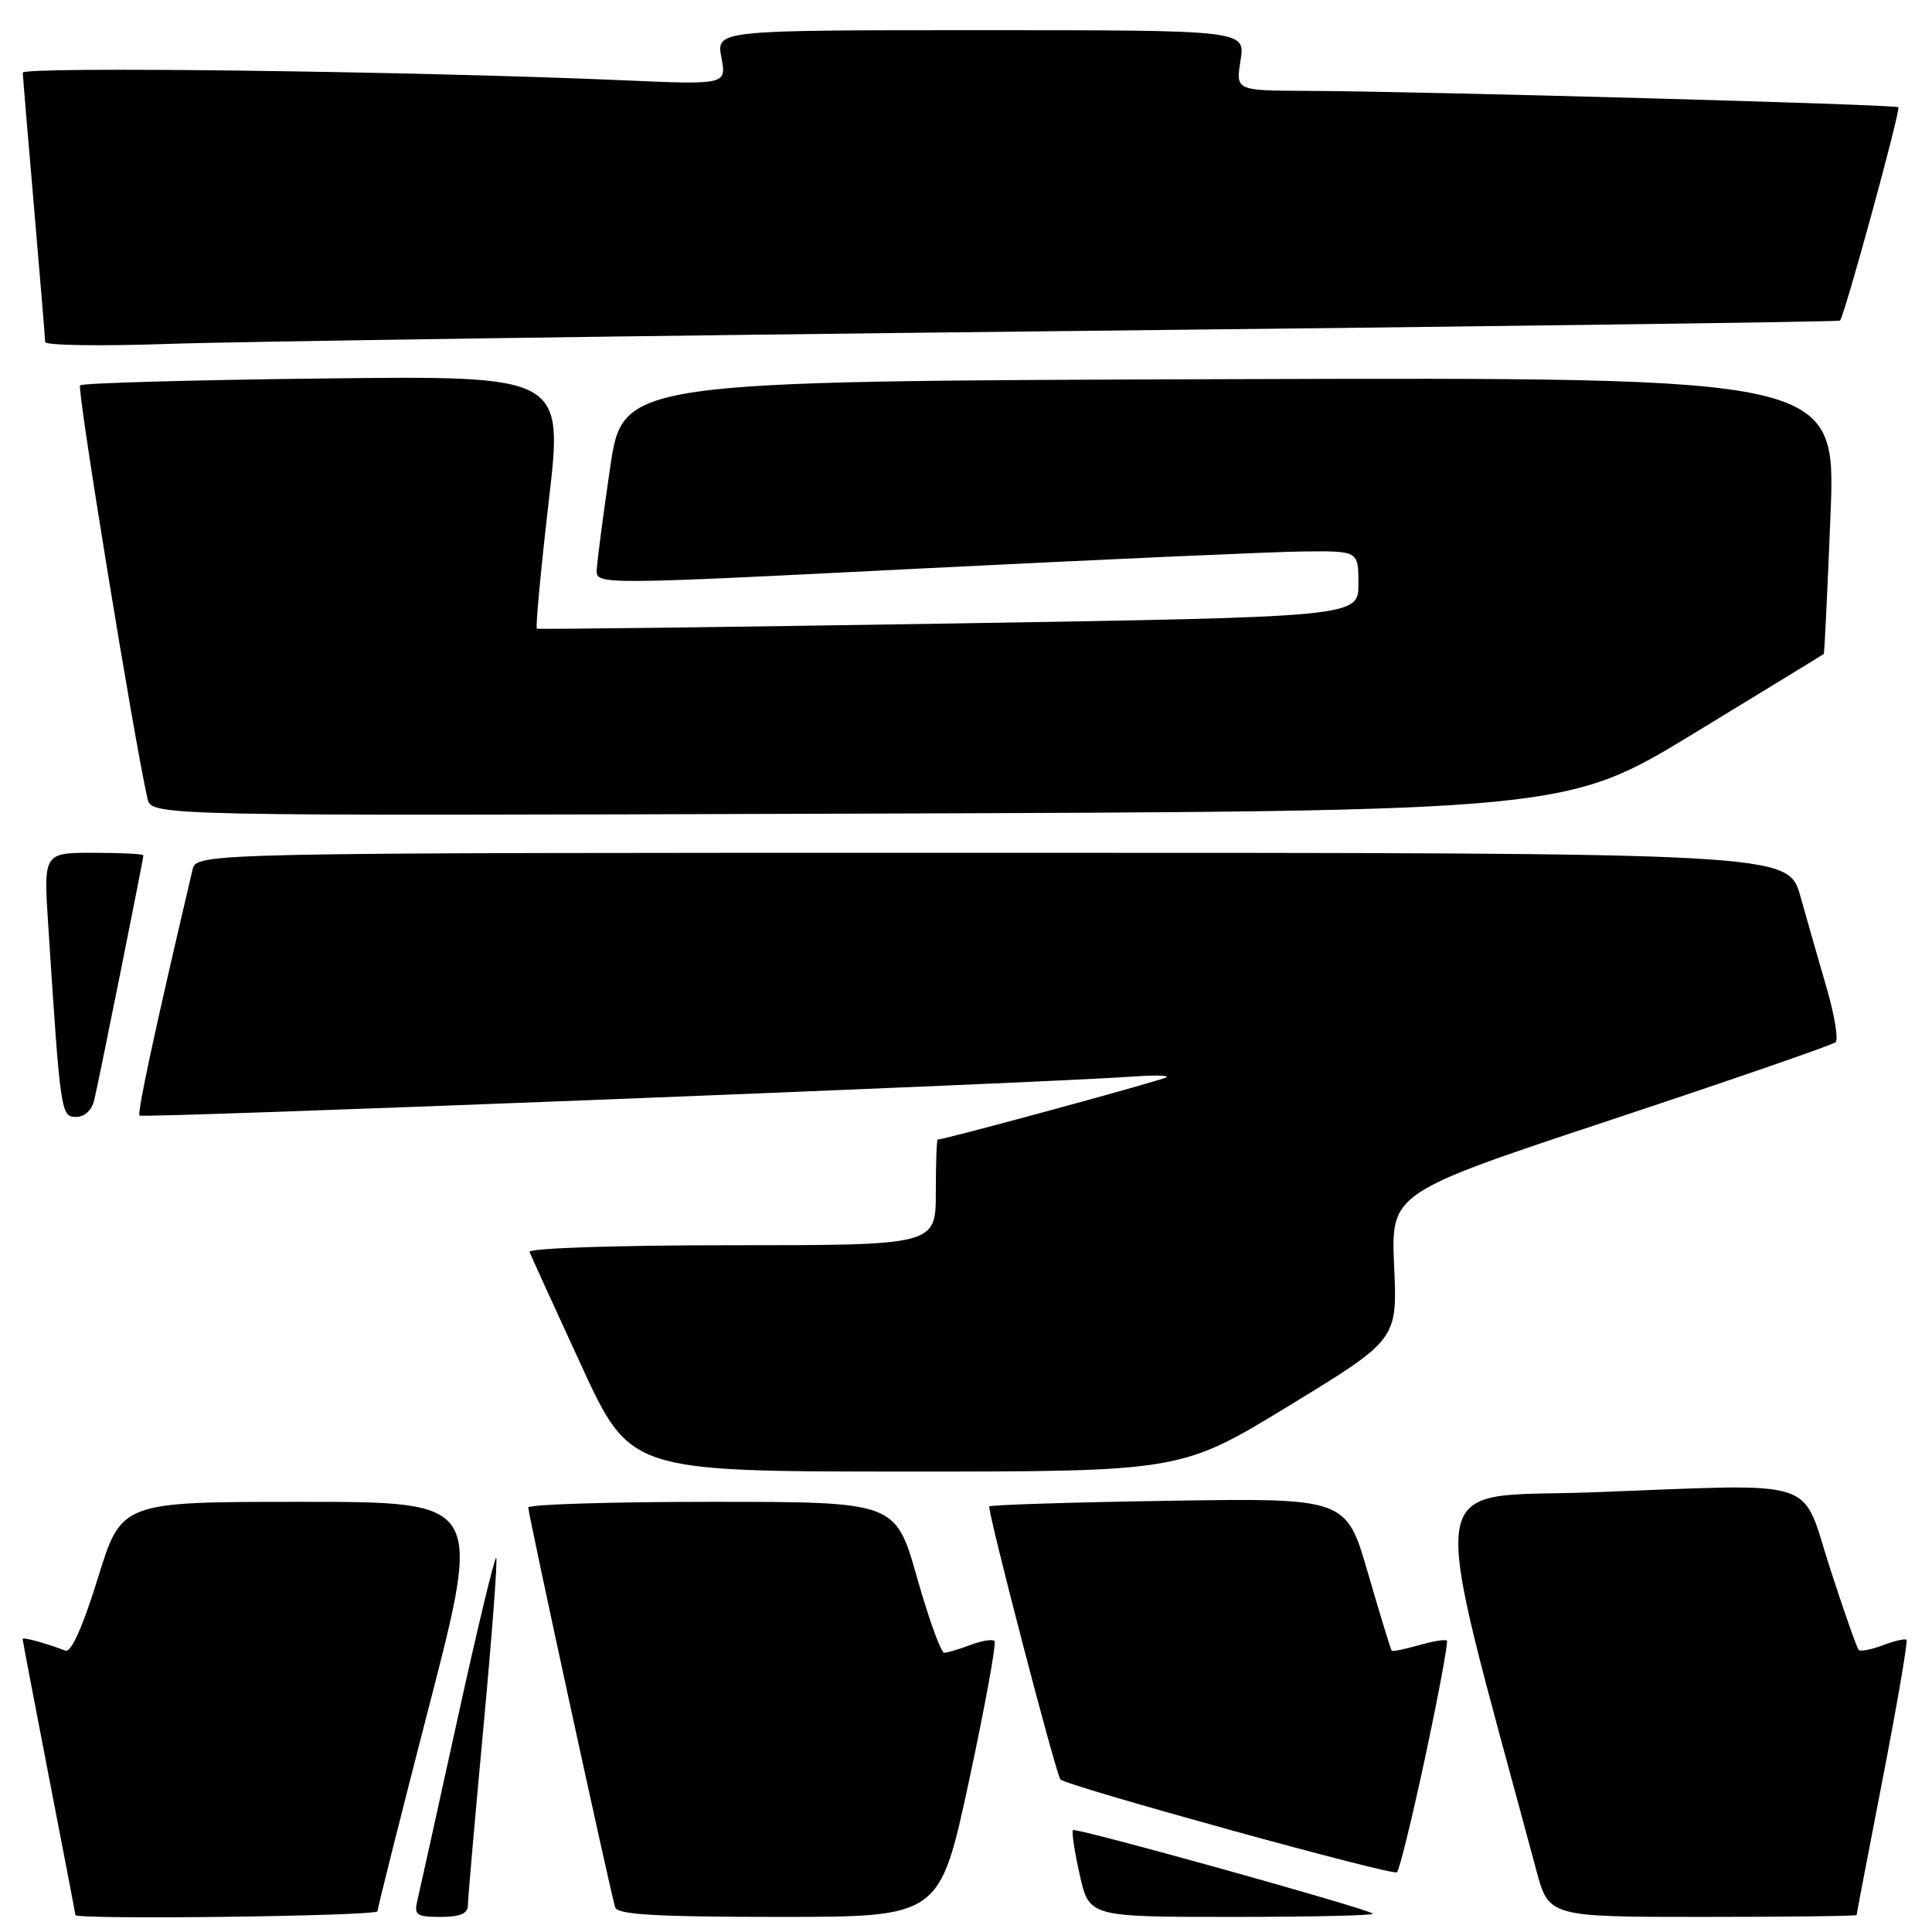 <?xml version="1.0" encoding="UTF-8" standalone="no"?>
<!DOCTYPE svg PUBLIC "-//W3C//DTD SVG 1.1//EN" "http://www.w3.org/Graphics/SVG/1.1/DTD/svg11.dtd" >
<svg xmlns="http://www.w3.org/2000/svg" xmlns:xlink="http://www.w3.org/1999/xlink" version="1.1" viewBox="0 0 256 256">
 <g >
 <path fill="currentColor"
d=" M 50.02 253.25 C 50.03 252.84 53.14 240.46 56.94 225.75 C 63.84 199.00 63.84 199.00 39.96 199.00 C 16.09 199.00 16.09 199.00 12.98 209.08 C 11.00 215.48 9.43 219.00 8.68 218.72 C 5.89 217.67 3.00 216.89 3.00 217.18 C 3.00 217.36 4.57 225.60 6.49 235.50 C 8.41 245.40 9.99 253.61 9.99 253.75 C 10.01 254.40 50.00 253.90 50.02 253.25 Z  M 62.00 252.46 C 62.00 251.61 62.93 240.99 64.06 228.85 C 65.19 216.71 65.95 206.62 65.75 206.42 C 65.56 206.22 63.24 215.83 60.62 227.78 C 58.00 239.73 55.61 250.51 55.32 251.75 C 54.84 253.77 55.16 254.00 58.39 254.00 C 60.97 254.00 62.00 253.56 62.00 252.46 Z  M 128.40 235.97 C 130.53 226.05 132.05 217.71 131.77 217.44 C 131.50 217.17 130.06 217.41 128.57 217.97 C 127.09 218.54 125.53 219.00 125.11 219.00 C 124.69 219.00 123.06 214.50 121.50 209.00 C 118.66 199.00 118.66 199.00 94.33 199.00 C 80.95 199.00 70.00 199.34 70.00 199.75 C 70.00 200.68 80.94 251.02 81.52 252.75 C 81.84 253.70 87.09 254.00 103.23 254.00 C 124.52 254.00 124.52 254.00 128.40 235.97 Z  M 181.91 253.57 C 181.23 252.90 142.55 242.12 142.17 242.50 C 141.98 242.69 142.38 245.35 143.07 248.42 C 144.32 254.00 144.32 254.00 163.33 254.00 C 173.78 254.00 182.14 253.81 181.91 253.57 Z  M 246.01 253.75 C 246.01 253.61 247.58 245.43 249.49 235.57 C 251.41 225.71 252.81 217.48 252.62 217.29 C 252.43 217.10 251.03 217.42 249.50 218.00 C 247.97 218.58 246.53 218.86 246.29 218.62 C 246.05 218.38 244.34 213.53 242.50 207.84 C 238.53 195.58 241.72 196.60 210.94 197.74 C 188.36 198.57 189.07 193.78 203.55 247.75 C 205.22 254.00 205.22 254.00 225.61 254.00 C 236.82 254.00 246.00 253.89 246.01 253.75 Z  M 188.89 232.62 C 190.64 224.43 191.91 217.58 191.72 217.39 C 191.53 217.19 189.85 217.47 188.00 218.00 C 186.15 218.53 184.53 218.86 184.41 218.73 C 184.28 218.60 182.88 214.00 181.28 208.50 C 178.39 198.50 178.39 198.50 154.94 198.86 C 142.05 199.06 131.32 199.40 131.09 199.61 C 130.75 199.92 139.87 234.95 140.51 235.78 C 141.14 236.60 184.59 248.60 185.10 248.09 C 185.44 247.77 187.14 240.80 188.89 232.62 Z  M 170.83 186.25 C 185.16 177.50 185.16 177.50 184.73 167.78 C 184.31 158.06 184.31 158.06 213.40 148.41 C 229.41 143.10 242.82 138.46 243.22 138.10 C 243.62 137.75 243.09 134.54 242.06 130.98 C 241.02 127.42 239.45 121.91 238.56 118.75 C 236.94 113.00 236.94 113.00 131.49 113.00 C 26.04 113.00 26.04 113.00 25.51 115.25 C 20.55 136.33 18.15 147.48 18.49 147.82 C 18.87 148.20 138.85 143.49 150.27 142.64 C 152.90 142.45 154.85 142.49 154.60 142.73 C 154.26 143.08 125.23 150.98 124.25 151.00 C 124.11 151.00 124.00 154.15 124.00 158.00 C 124.00 165.00 124.00 165.00 96.92 165.00 C 81.61 165.00 69.98 165.39 70.17 165.89 C 70.35 166.37 73.42 173.12 77.00 180.88 C 83.50 194.98 83.50 194.98 120.00 194.99 C 156.50 194.99 156.50 194.99 170.83 186.25 Z  M 12.49 145.75 C 13.14 143.02 19.00 113.83 19.00 113.34 C 19.00 113.15 16.02 113.00 12.38 113.00 C 5.76 113.00 5.76 113.00 6.40 122.75 C 8.01 147.57 8.07 148.00 10.09 148.00 C 11.21 148.00 12.18 147.10 12.49 145.75 Z  M 224.50 97.15 C 233.85 91.45 241.57 86.73 241.66 86.65 C 241.75 86.57 242.15 78.28 242.55 68.24 C 243.28 49.99 243.28 49.99 162.90 50.24 C 82.53 50.50 82.53 50.50 80.84 62.00 C 79.91 68.33 79.12 74.40 79.07 75.50 C 79.00 77.50 79.06 77.50 122.25 75.32 C 146.04 74.13 168.76 73.11 172.75 73.07 C 180.00 73.00 180.00 73.00 180.00 77.37 C 180.00 81.74 180.00 81.74 125.75 82.62 C 95.91 83.10 71.34 83.41 71.14 83.30 C 70.94 83.20 71.65 75.61 72.71 66.44 C 74.65 49.78 74.65 49.78 42.90 50.15 C 25.44 50.35 10.91 50.76 10.61 51.06 C 10.17 51.50 17.74 97.89 19.54 105.81 C 20.07 108.12 20.07 108.12 113.78 107.81 C 207.50 107.50 207.50 107.50 224.50 97.15 Z  M 141.00 43.87 C 197.38 43.26 243.64 42.63 243.80 42.49 C 244.38 41.99 251.88 14.55 251.54 14.21 C 251.17 13.84 188.46 12.10 173.12 12.04 C 163.74 12.00 163.74 12.00 164.38 8.00 C 165.02 4.00 165.02 4.00 129.97 4.00 C 94.91 4.00 94.91 4.00 95.59 7.62 C 96.27 11.24 96.27 11.24 82.38 10.63 C 54.90 9.44 3.00 8.78 3.02 9.63 C 3.03 10.11 3.70 18.15 4.51 27.50 C 5.31 36.85 5.98 44.87 5.99 45.32 C 5.99 45.77 13.31 45.88 22.25 45.57 C 31.19 45.26 84.62 44.49 141.00 43.87 Z "/>
</g>
</svg>